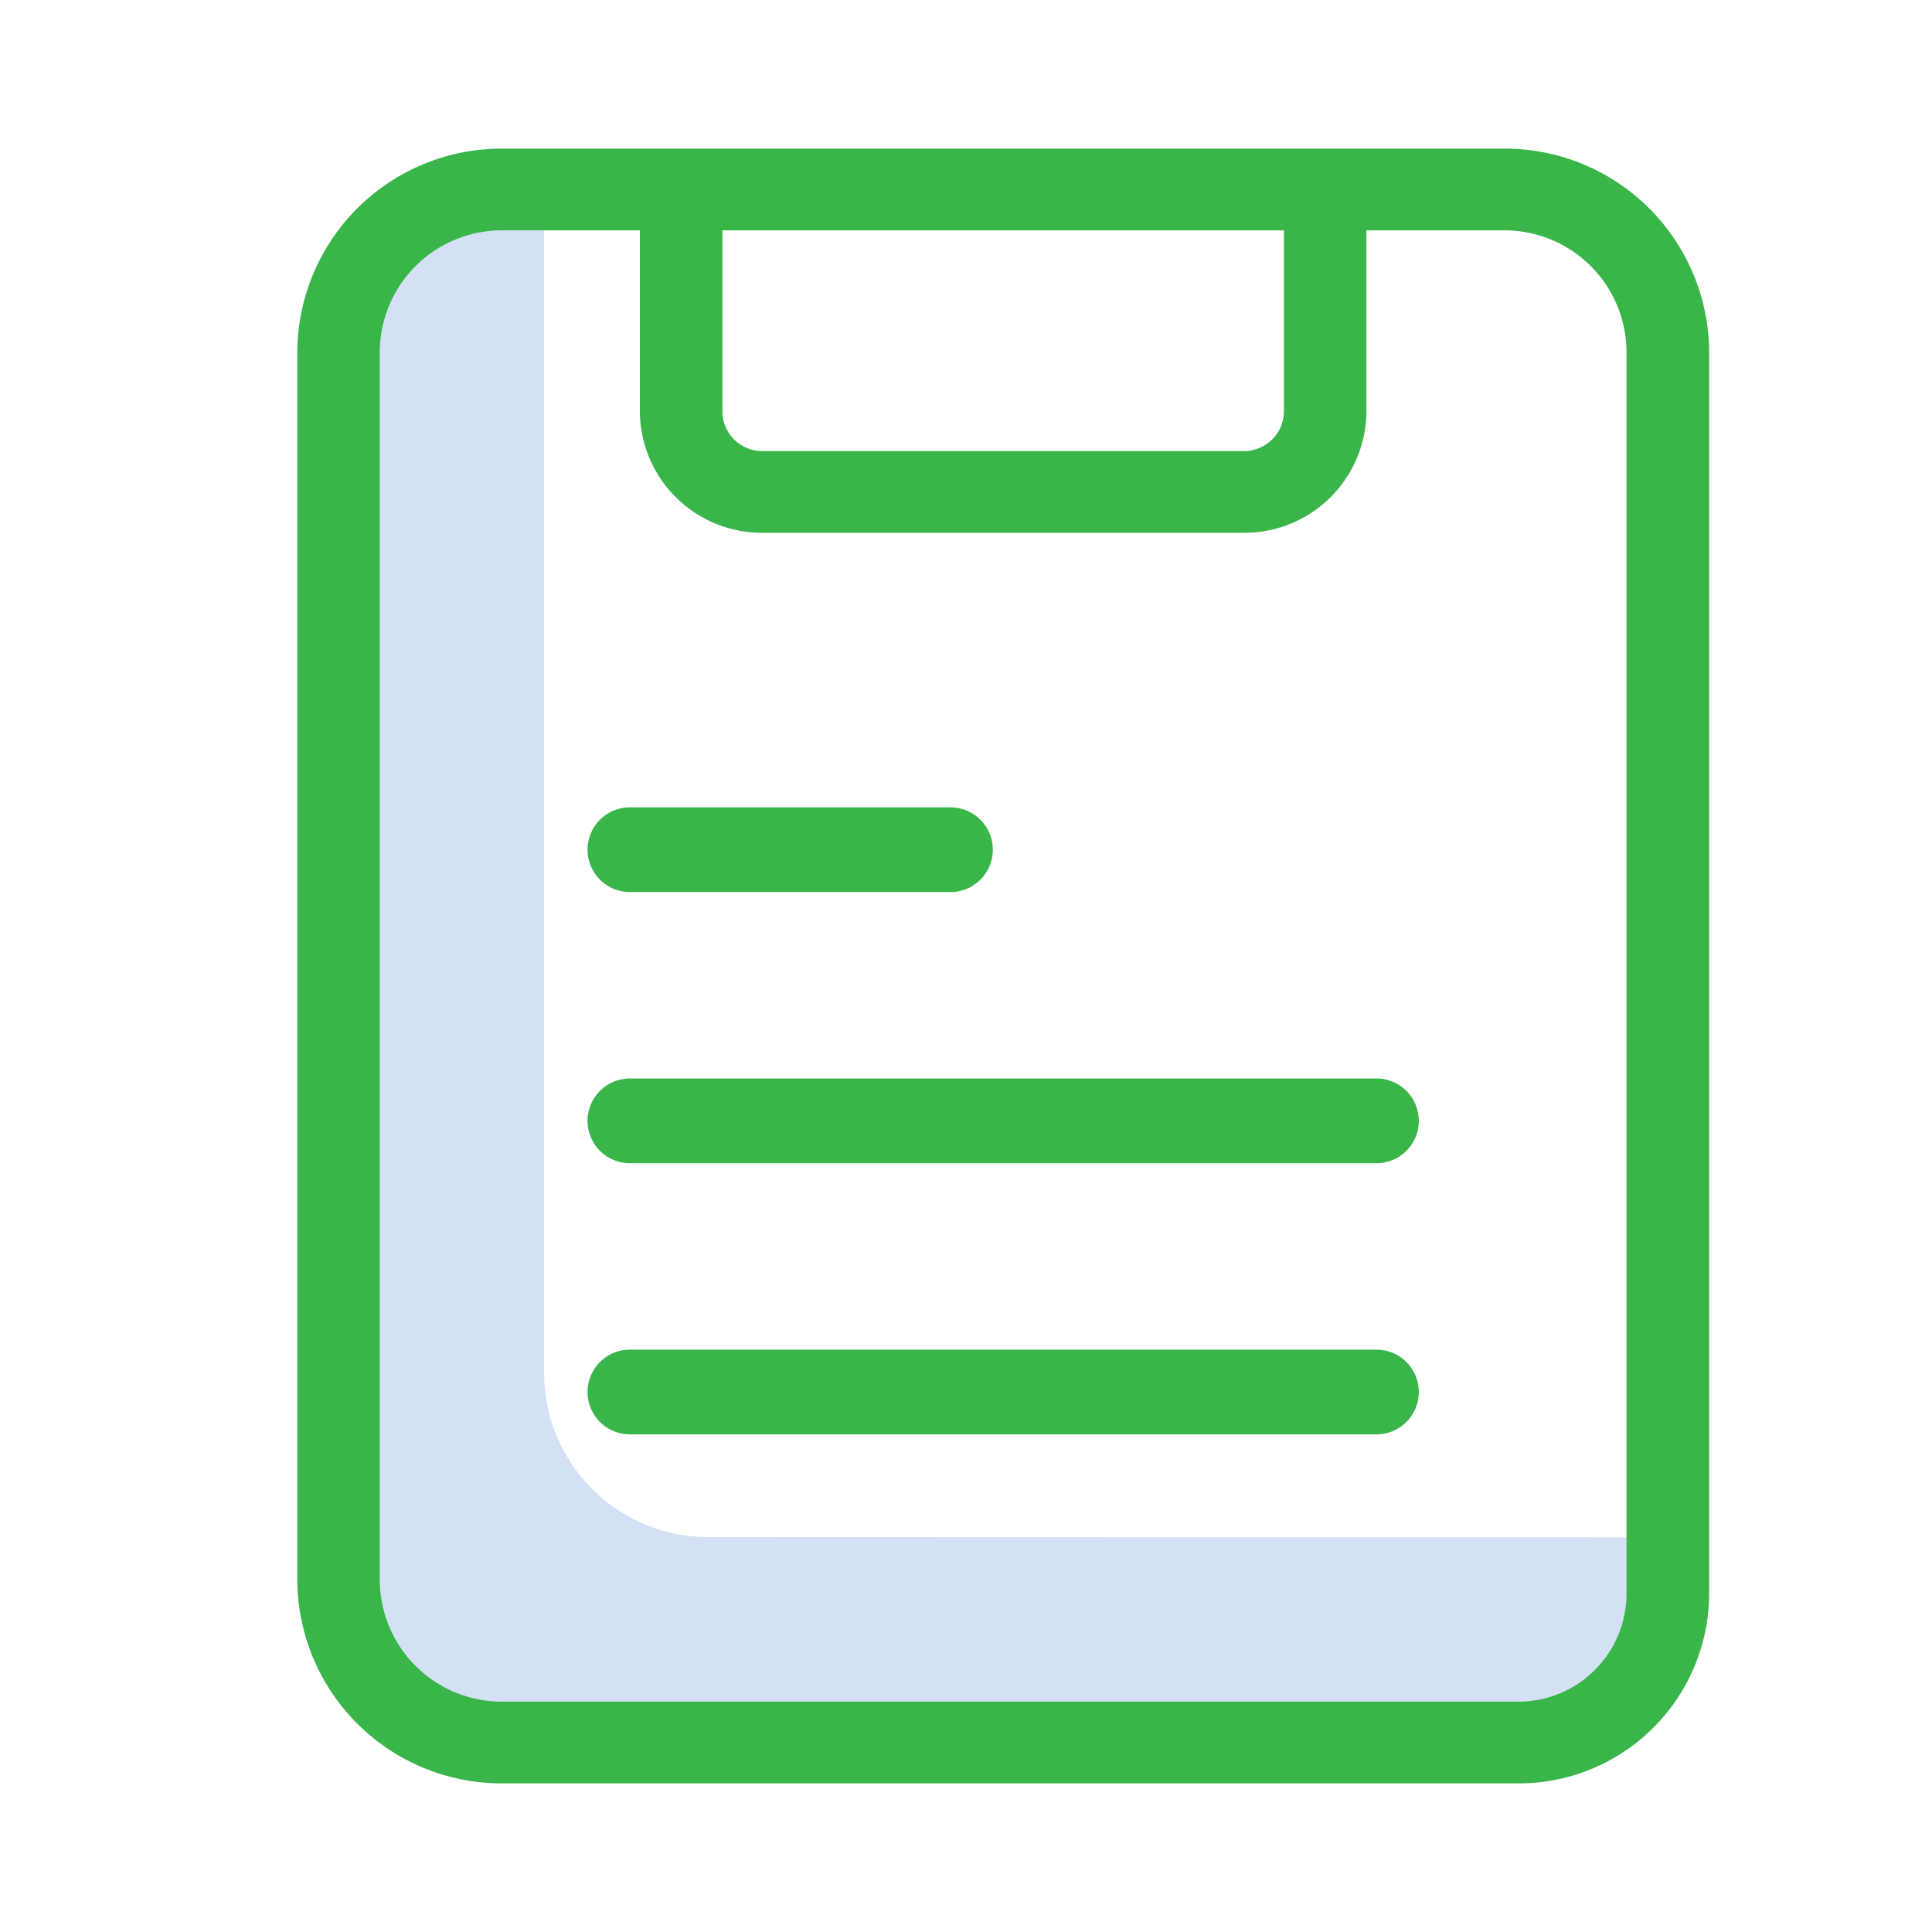 <svg xmlns="http://www.w3.org/2000/svg" width="26" height="26" viewBox="0 0 26 26">
  <g id="note" transform="translate(-140 -2037)">
    <rect id="Rectangle_160" data-name="Rectangle 160" width="26" height="26" transform="translate(140 2037)" fill="none"/>
    <g id="note-2" data-name="note" transform="translate(144.001 2039)">
      <path id="Path_299" data-name="Path 299" d="M14.637,28.115a2.207,2.207,0,0,1-2.219-2.2V10h-.555a2.207,2.207,0,0,0-2.219,2.2V28.664a2.207,2.207,0,0,0,2.219,2.2H25.516a2.02,2.02,0,0,0,2.03-2.009v-.736Zm0,0" transform="translate(-9.096 -9.43)" fill="#d4e1f4"/>
      <g id="Group_332" data-name="Group 332" transform="translate(3.904 8.865)">
        <path id="Path_300" data-name="Path 300" d="M77.712,165.812H73.4a.57.57,0,1,1,0-1.14h4.314a.57.57,0,1,1,0,1.14Zm0,0" transform="translate(-72.828 -164.672)" fill="#39b54a"/>
        <path id="Path_301" data-name="Path 301" d="M83.447,229.851H73.4a.57.57,0,1,1,0-1.14H83.447a.57.57,0,1,1,0,1.14Zm0,0" transform="translate(-72.828 -225.062)" fill="#39b54a"/>
        <path id="Path_302" data-name="Path 302" d="M83.447,293.886H73.4a.57.57,0,0,1,0-1.14H83.447a.57.57,0,0,1,0,1.14Zm0,0" transform="translate(-72.828 -285.448)" fill="#39b54a"/>
      </g>
      <path id="Path_303" data-name="Path 303" d="M16.241,0H2.757A2.75,2.75,0,0,0,0,2.742V19.25A2.75,2.75,0,0,0,2.749,22H16.43A2.561,2.561,0,0,0,19,19.446V2.75A2.75,2.75,0,0,0,16.249,0ZM5.721,1.1h7.556V3.541a.536.536,0,0,1-.544.529H6.278a.537.537,0,0,1-.557-.515V1.1ZM17.888,19.437A1.455,1.455,0,0,1,16.441,20.9H2.757A1.643,1.643,0,0,1,1.11,19.26V2.75A1.643,1.643,0,0,1,2.747,1.1H4.61V3.541A1.643,1.643,0,0,0,6.267,5.17H12.72a1.643,1.643,0,0,0,1.668-1.618V1.1h1.853a1.643,1.643,0,0,1,1.647,1.64v16.7Zm0,0" transform="translate(0)" fill="#39b54a"/>
    </g>
  </g>
</svg>
